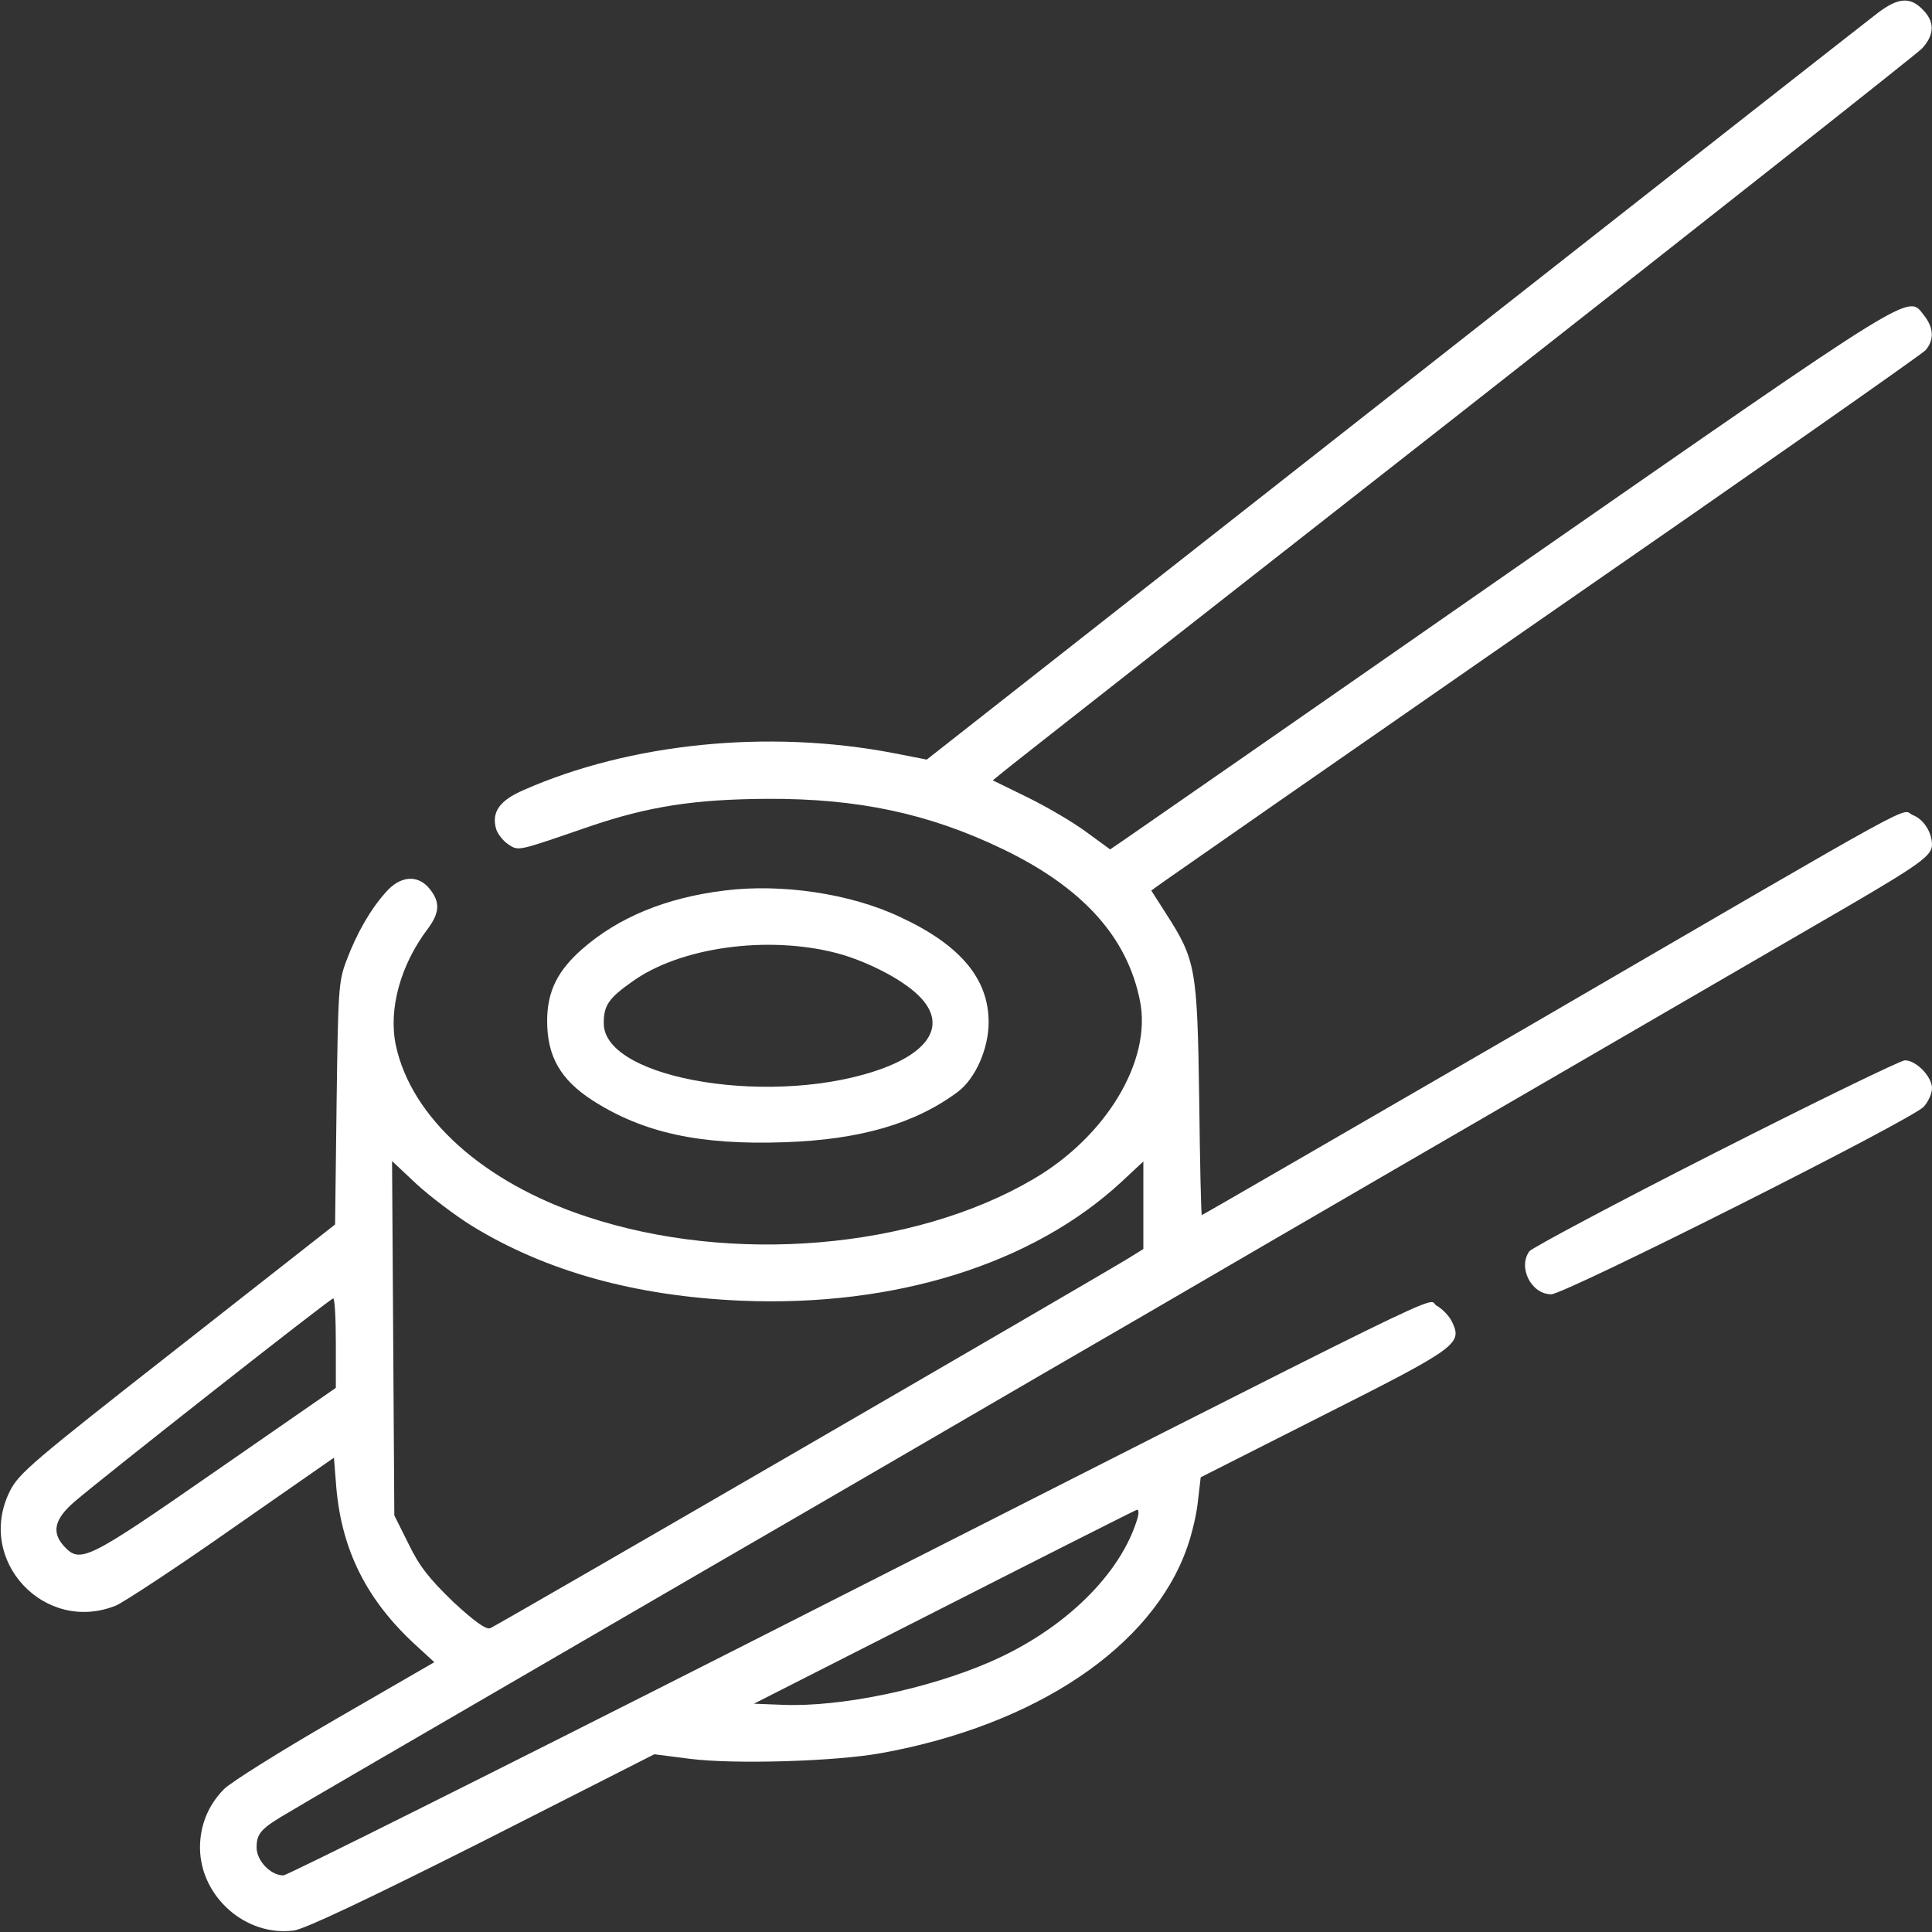 <?xml version="1.0" standalone="no"?>
<!DOCTYPE svg PUBLIC "-//W3C//DTD SVG 20010904//EN"
 "http://www.w3.org/TR/2001/REC-SVG-20010904/DTD/svg10.dtd">
<svg version="1.0" xmlns="http://www.w3.org/2000/svg"
 width="512pt" height="512pt" viewBox="0 0 512 512"
 preserveAspectRatio="xMidYMid meet">

<rect x="0" y="0" width="512" height="512" fill="#333333" stroke="none"/>

<rect width="100%" height="100%" fill="none" />
<g transform="translate(0,512) scale(0.1,-0.1)"
fill="#ffffff" stroke="none">
<path d="M4978 5087 c-24 -18 -601 -471 -1282 -1006 l-1240 -974 -87 17 c-332
64 -699 27 -982 -98 -62 -27 -84 -57 -73 -100 3 -14 18 -33 32 -43 29 -19 22
-20 214 46 158 54 280 73 475 74 239 1 426 -39 620 -132 213 -102 332 -233
366 -403 32 -158 -89 -360 -283 -473 -317 -186 -799 -227 -1184 -99 -273 90
-464 262 -505 454 -20 95 12 213 85 309 31 42 33 70 5 105 -31 39 -78 36 -117
-9 -41 -46 -77 -109 -104 -181 -21 -55 -22 -79 -26 -379 l-4 -320 -418 -328
c-383 -300 -421 -332 -444 -379 -91 -183 92 -379 281 -303 21 9 160 100 308
204 l270 188 6 -76 c14 -169 81 -302 211 -421 l49 -45 -263 -152 c-145 -84
-278 -167 -295 -185 -42 -43 -63 -96 -63 -155 1 -130 122 -236 249 -219 29 4
194 82 500 236 l455 231 94 -12 c117 -15 386 -7 507 15 410 74 719 282 811
545 13 36 26 92 29 126 l7 60 326 165 c355 179 368 189 340 247 -7 15 -25 34
-41 43 -32 18 134 99 -1825 -895 -667 -338 -1221 -615 -1231 -615 -34 0 -71
39 -71 74 0 38 12 51 90 96 57 34 86 51 1100 640 344 199 747 434 895 520 149
86 412 239 585 340 335 195 1246 723 1545 897 192 112 225 136 225 164 0 33
-22 68 -51 79 -35 15 61 68 -1017 -559 -475 -275 -865 -501 -867 -501 -2 0 -5
138 -7 308 -5 346 -9 368 -88 491 l-39 61 32 23 c18 13 475 331 1017 707 542
375 993 691 1003 702 23 27 22 59 -4 92 -44 56 -8 78 -1080 -667 -547 -381
-1014 -705 -1036 -720 l-41 -28 -63 46 c-35 26 -105 67 -156 92 l-92 45 27 22
c15 13 562 442 1217 955 655 514 1202 946 1218 962 34 36 35 72 2 104 -33 34
-65 31 -117 -8z m-3727 -3216 c196 -120 432 -186 714 -198 407 -17 771 97
1006 314 l59 55 0 -116 0 -116 -37 -23 c-72 -45 -1678 -976 -1694 -982 -11 -4
-42 18 -98 70 -63 61 -89 93 -118 153 l-38 76 -3 470 -3 469 65 -61 c36 -33
102 -83 147 -111z m-361 -310 l0 -119 -319 -221 c-340 -236 -358 -245 -401
-199 -34 37 -26 72 27 118 77 66 677 538 686 539 4 1 7 -53 7 -118z m2125
-463 c-44 -150 -196 -298 -393 -383 -164 -71 -393 -119 -546 -113 l-78 3 504
256 c277 141 507 257 511 258 5 1 5 -9 2 -21z"/>
<path d="M1920 2760 c-155 -19 -281 -71 -377 -155 -66 -58 -93 -113 -93 -191
0 -93 35 -155 120 -210 134 -86 284 -119 510 -111 200 7 345 49 459 134 46 35
81 114 81 184 0 115 -75 205 -235 279 -131 62 -314 89 -465 70z m298 -166 c79
-21 172 -69 215 -111 74 -71 39 -144 -90 -193 -281 -106 -743 -33 -743 118 0
47 12 66 76 111 127 91 358 123 542 75z"/>
<path d="M4545 2065 c-264 -134 -485 -252 -492 -261 -31 -43 5 -114 58 -114
36 0 955 462 987 497 12 13 22 35 22 49 0 31 -42 74 -72 74 -13 -1 -239 -111
-503 -245z"/>
</g>
</svg>
